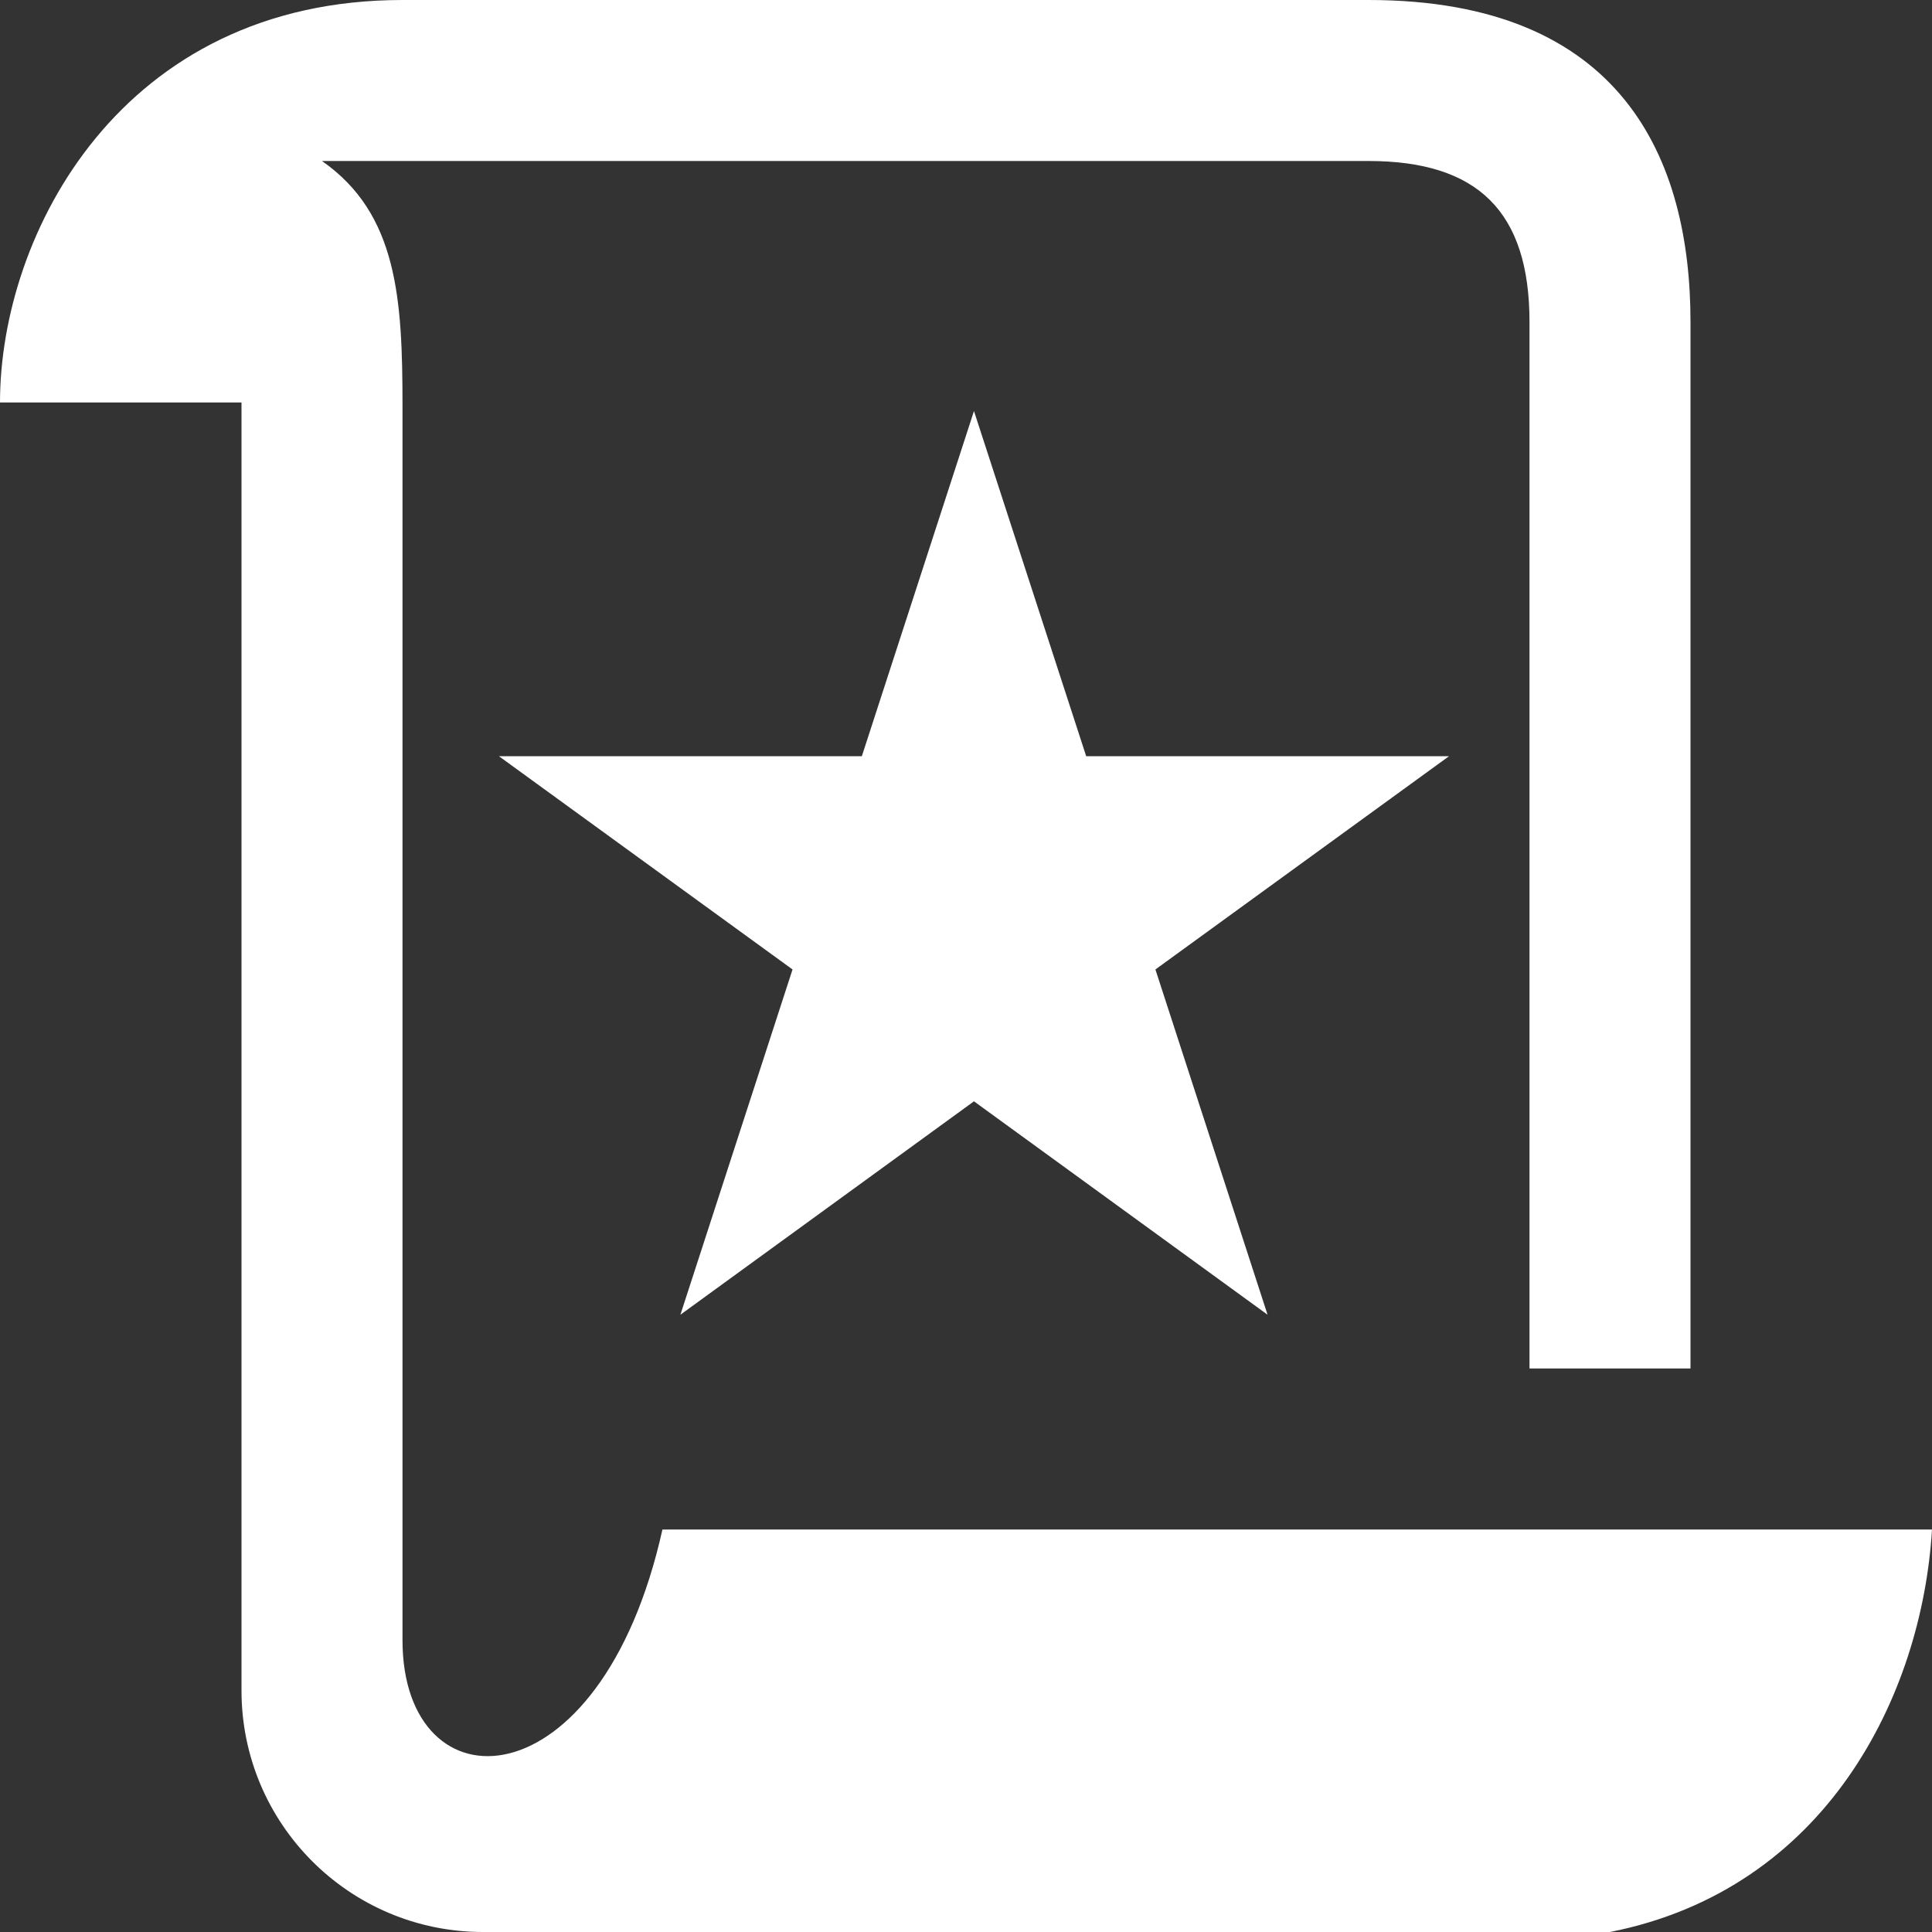 <?xml version="1.0" encoding="iso-8859-1"?>
<!-- Generator: Adobe Illustrator 17.0.0, SVG Export Plug-In . SVG Version: 6.00 Build 0)  -->
<!DOCTYPE svg PUBLIC "-//W3C//DTD SVG 1.1//EN" "http://www.w3.org/Graphics/SVG/1.1/DTD/svg11.dtd">
<svg version="1.1" id="Layer_1" xmlns="http://www.w3.org/2000/svg" xmlns:xlink="http://www.w3.org/1999/xlink" x="0px" y="0px"
	 width="24px" height="24px" viewBox="0 0 24 24" style="enable-background:new 0 0 24 24;" xml:space="preserve">
<rect x="0" y="0" width="24" height="24" fill="#333333" stroke="none"/>
<g>
	<defs>
		<rect id="SVGID_1_" width="24" height="24"/>
	</defs>
	<clipPath id="SVGID_2_">
		<use xlink:href="#SVGID_1_"  style="overflow:visible;"/>
	</clipPath>
	<path style="clip-path:url(#SVGID_2_);fill:#FFFFFF;" d="M8.229,19C7.459,22.459,5,22.5,5,20.375V17V5.041C5,3.709,4.938,2.656,4,2
		h13c1.354,0,2,0.625,2,2v13h2V4c0-2.021-0.843-4-4-4H5C1.506,0,0,2.906,0,5h3v16c0,1.657,1.343,3,3,3h14
		c2.688-0.532,3.875-2.938,4-5H8.229z M12.099,5.106l1.394,4.288H18l-3.647,2.649l1.393,4.289l-3.647-2.651l-3.647,2.651
		l1.393-4.289L6.198,9.394h4.508L12.099,5.106z"/>
</g>
</svg>
